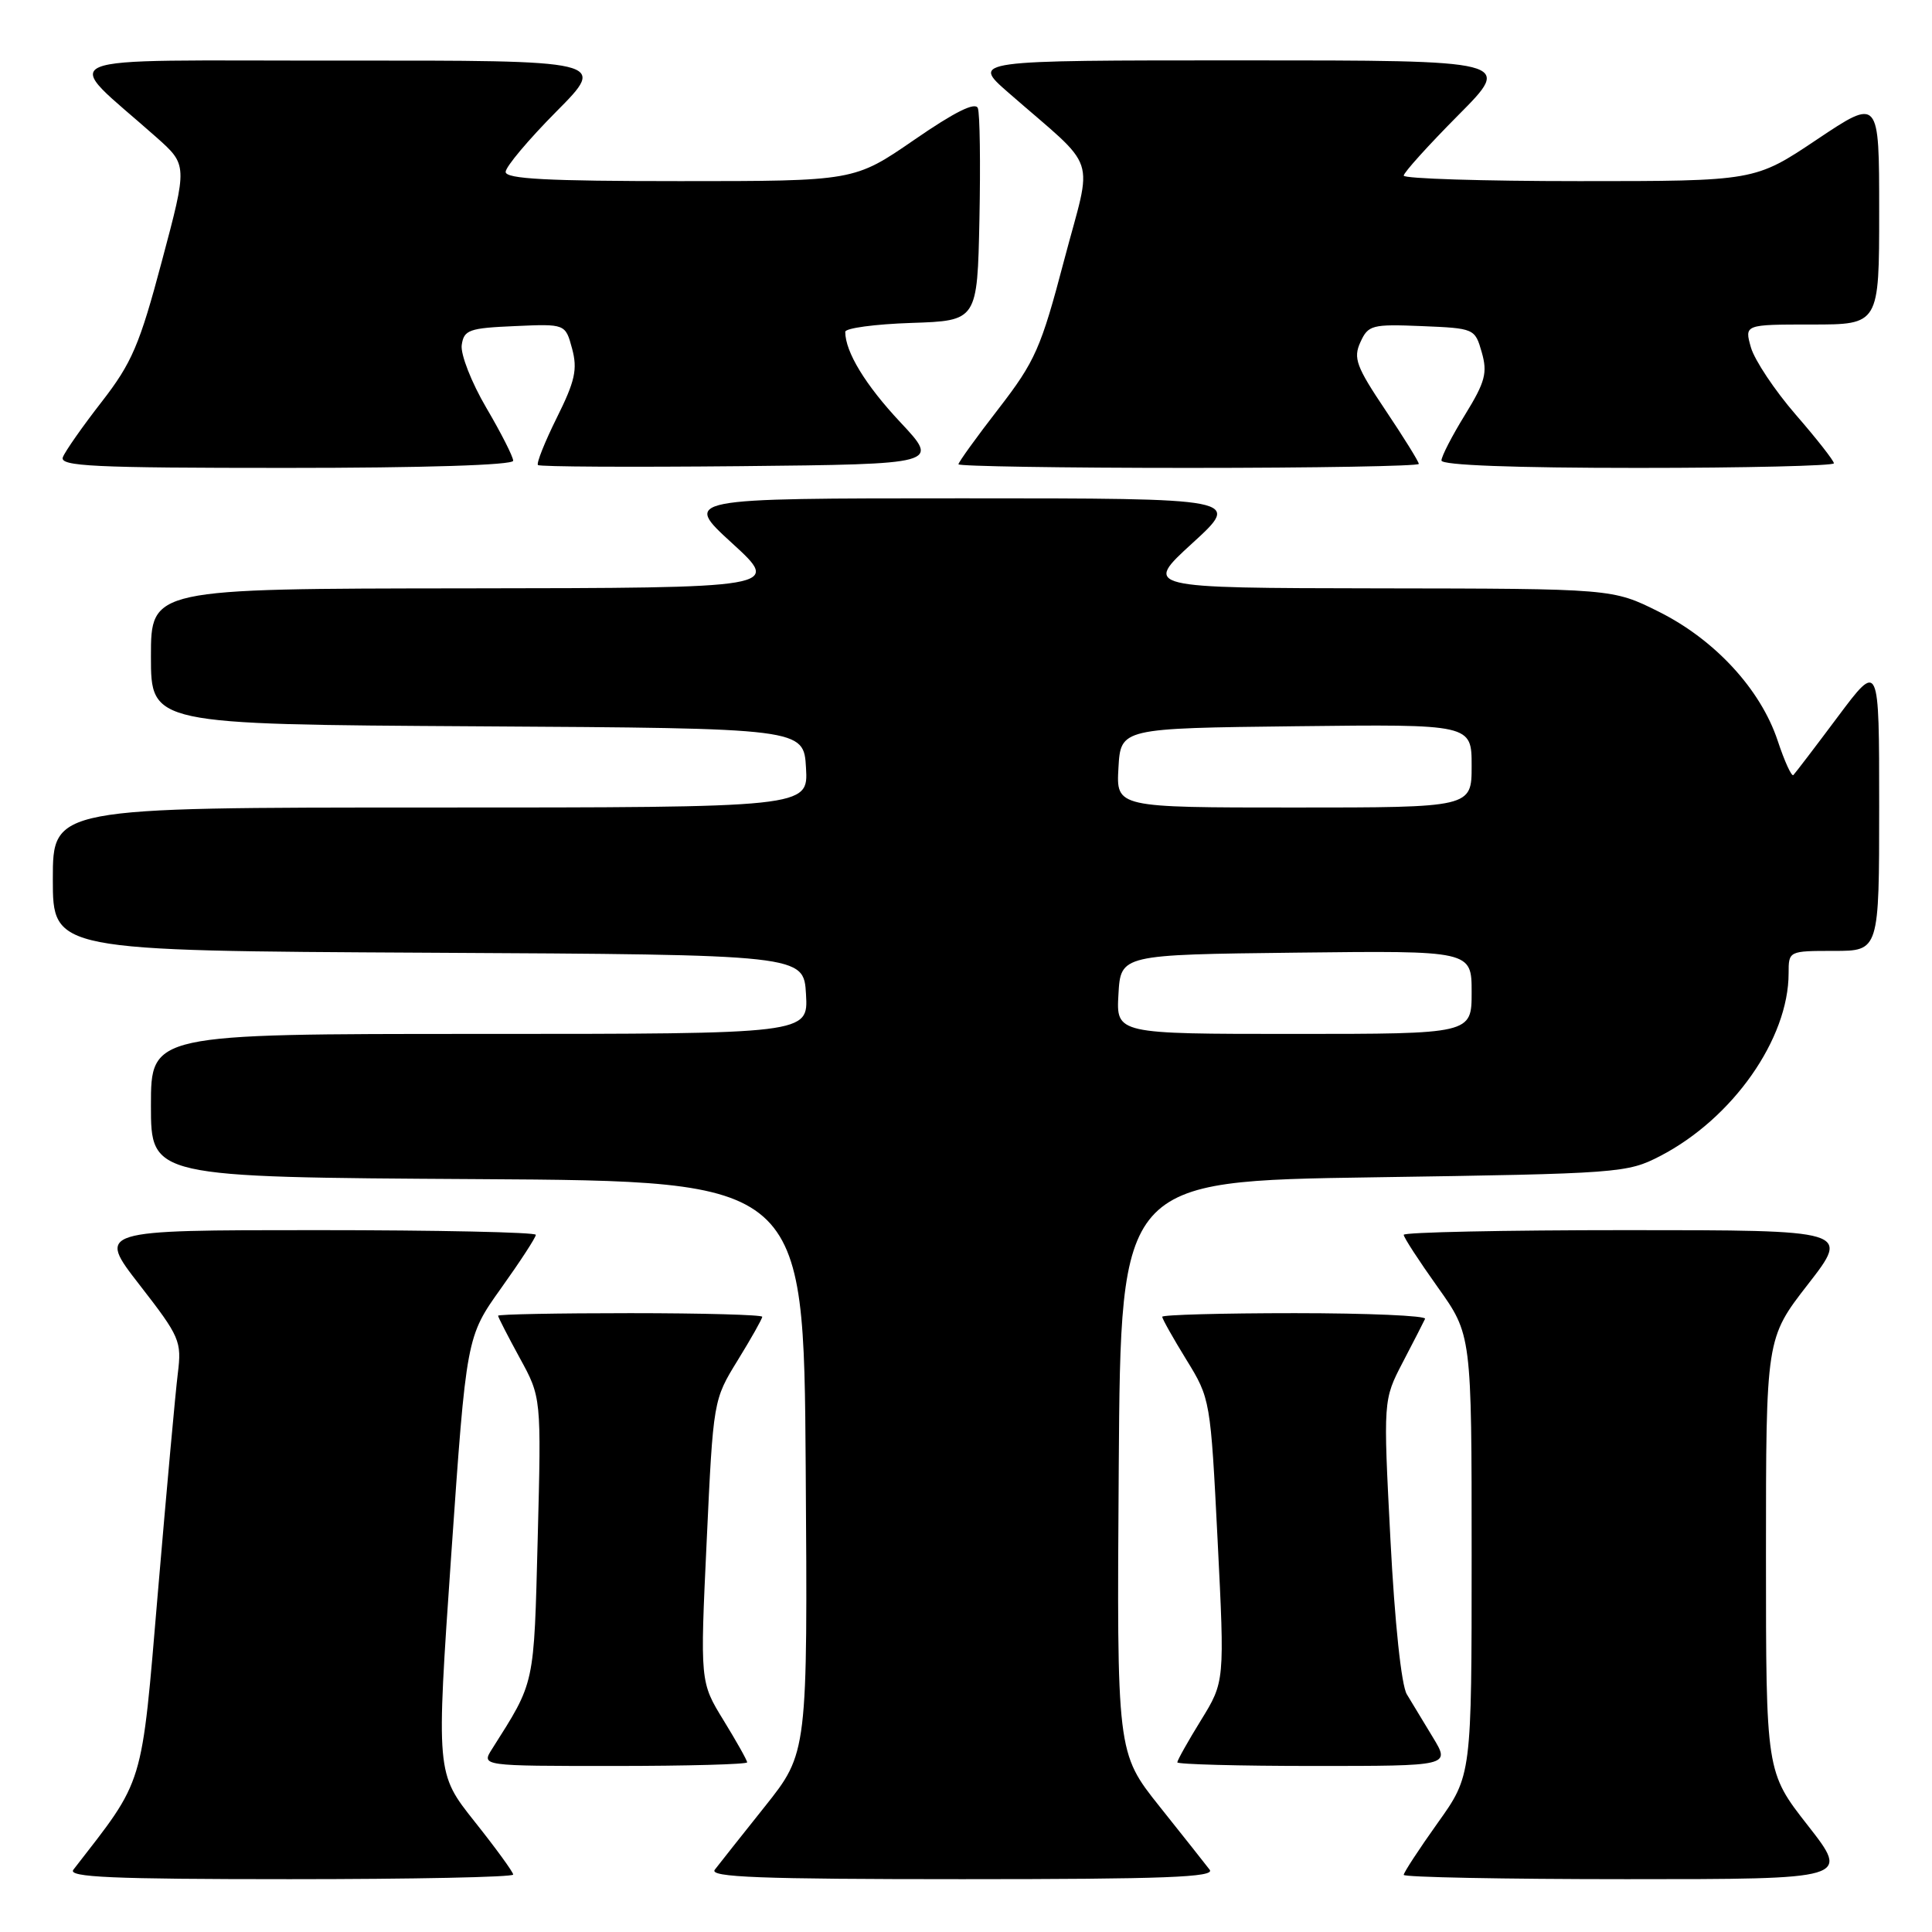 <?xml version="1.0" encoding="UTF-8" standalone="no"?>
<!DOCTYPE svg PUBLIC "-//W3C//DTD SVG 1.1//EN" "http://www.w3.org/Graphics/SVG/1.1/DTD/svg11.dtd" >
<svg xmlns="http://www.w3.org/2000/svg" xmlns:xlink="http://www.w3.org/1999/xlink" version="1.1" viewBox="0 0 256 256">
 <g >
 <path fill="currentColor"
d=" M 68.00 248.39 C 68.00 248.06 65.70 244.90 62.89 241.37 C 57.79 234.95 57.79 234.95 59.79 206.04 C 61.80 177.14 61.80 177.14 66.40 170.69 C 68.93 167.15 71.00 163.97 71.00 163.62 C 71.00 163.28 57.92 163.00 41.93 163.00 C 12.86 163.00 12.86 163.00 18.49 170.25 C 23.85 177.15 24.09 177.71 23.56 182.00 C 23.25 184.47 22.07 197.48 20.93 210.89 C 18.69 237.28 19.23 235.48 9.72 247.75 C 8.95 248.74 14.83 249.00 38.38 249.00 C 54.67 249.00 68.00 248.73 68.00 248.39 Z  M 160.29 247.75 C 159.76 247.06 156.78 243.29 153.65 239.37 C 147.98 232.25 147.98 232.25 148.24 194.37 C 148.50 156.50 148.50 156.50 182.00 156.00 C 214.66 155.51 215.61 155.44 220.00 153.17 C 229.60 148.19 237.00 137.65 237.00 128.96 C 237.00 126.01 237.02 126.00 243.00 126.00 C 249.00 126.00 249.00 126.00 249.00 106.82 C 249.00 87.65 249.00 87.65 243.53 94.96 C 240.52 98.99 237.86 102.47 237.63 102.70 C 237.40 102.94 236.46 100.89 235.55 98.14 C 233.29 91.34 227.24 84.77 219.81 81.06 C 213.68 78.00 213.68 78.00 182.59 77.96 C 151.50 77.91 151.50 77.91 158.00 71.97 C 164.50 66.03 164.50 66.03 127.50 66.03 C 90.50 66.03 90.50 66.03 97.00 71.97 C 103.50 77.91 103.50 77.91 61.75 77.96 C 20.00 78.00 20.00 78.00 20.00 86.99 C 20.00 95.98 20.00 95.98 63.25 96.24 C 106.50 96.50 106.50 96.50 106.80 101.75 C 107.10 107.00 107.10 107.00 57.05 107.00 C 7.00 107.00 7.00 107.00 7.00 116.49 C 7.00 125.98 7.00 125.98 56.75 126.24 C 106.50 126.50 106.50 126.50 106.80 131.75 C 107.10 137.00 107.10 137.00 63.55 137.00 C 20.00 137.00 20.00 137.00 20.00 146.49 C 20.00 155.98 20.00 155.98 63.25 156.24 C 106.50 156.50 106.50 156.50 106.76 194.37 C 107.02 232.25 107.02 232.25 101.35 239.37 C 98.22 243.29 95.24 247.06 94.71 247.75 C 93.95 248.74 100.66 249.00 127.50 249.00 C 154.34 249.00 161.05 248.74 160.29 247.75 Z  M 239.56 241.90 C 234.00 234.80 234.00 234.80 234.00 206.07 C 234.00 177.34 234.00 177.34 239.57 170.17 C 245.14 163.00 245.14 163.00 215.57 163.00 C 199.31 163.00 186.00 163.28 186.00 163.62 C 186.00 163.97 188.03 167.08 190.50 170.55 C 195.00 176.86 195.00 176.86 195.00 206.05 C 195.00 235.25 195.00 235.25 190.50 241.55 C 188.03 245.02 186.00 248.12 186.00 248.43 C 186.00 248.74 199.30 249.00 215.56 249.00 C 245.11 249.00 245.11 249.00 239.56 241.90 Z  M 99.00 233.52 C 99.00 233.25 97.59 230.75 95.88 227.96 C 92.76 222.88 92.76 222.88 93.64 204.19 C 94.51 185.52 94.52 185.49 97.76 180.23 C 99.54 177.34 101.00 174.75 101.00 174.48 C 101.00 174.22 93.12 174.00 83.50 174.00 C 73.88 174.00 66.00 174.15 66.00 174.34 C 66.00 174.53 67.29 177.04 68.86 179.92 C 71.73 185.15 71.73 185.15 71.25 203.83 C 70.74 223.56 70.92 222.71 65.20 231.75 C 63.77 234.00 63.77 234.00 81.38 234.00 C 91.07 234.00 99.00 233.78 99.00 233.52 Z  M 189.89 230.25 C 188.64 228.19 187.08 225.60 186.41 224.50 C 185.69 223.31 184.81 215.02 184.24 204.00 C 183.28 185.50 183.28 185.50 185.88 180.50 C 187.32 177.75 188.64 175.16 188.83 174.75 C 189.01 174.34 181.25 174.00 171.58 174.00 C 161.91 174.00 154.00 174.22 154.00 174.48 C 154.00 174.75 155.44 177.31 157.20 180.17 C 160.38 185.33 160.40 185.49 161.34 204.10 C 162.28 222.83 162.28 222.83 159.14 227.93 C 157.41 230.73 156.00 233.25 156.00 233.52 C 156.00 233.78 164.14 234.00 174.08 234.00 C 192.16 234.00 192.16 234.00 189.89 230.25 Z  M 68.00 61.05 C 68.00 60.53 66.40 57.37 64.43 54.02 C 62.47 50.68 61.01 46.94 61.18 45.72 C 61.47 43.71 62.15 43.47 68.21 43.21 C 74.92 42.91 74.92 42.91 75.81 46.21 C 76.54 48.94 76.20 50.49 73.78 55.35 C 72.18 58.57 71.06 61.39 71.28 61.62 C 71.51 61.85 83.58 61.91 98.10 61.77 C 124.50 61.50 124.50 61.50 119.31 55.96 C 114.69 51.04 112.00 46.63 112.00 43.97 C 112.00 43.48 115.94 42.95 120.75 42.79 C 129.50 42.50 129.50 42.50 129.78 29.05 C 129.93 21.65 129.84 15.03 129.57 14.33 C 129.24 13.47 126.50 14.83 121.14 18.53 C 113.19 24.00 113.19 24.00 90.10 24.00 C 72.54 24.00 67.00 23.71 67.00 22.78 C 67.00 22.10 70.03 18.50 73.72 14.78 C 80.45 8.00 80.45 8.00 44.97 8.03 C 5.24 8.06 8.01 6.90 20.71 18.18 C 24.85 21.86 24.85 21.86 21.45 34.60 C 18.50 45.70 17.47 48.10 13.47 53.25 C 10.94 56.50 8.63 59.80 8.33 60.58 C 7.87 61.79 12.32 62.00 37.89 62.00 C 56.16 62.00 68.00 61.63 68.00 61.05 Z  M 188.00 61.47 C 188.00 61.18 186.01 57.97 183.58 54.35 C 179.71 48.58 179.29 47.45 180.26 45.34 C 181.29 43.07 181.79 42.94 188.39 43.21 C 195.36 43.50 195.44 43.53 196.34 46.68 C 197.12 49.40 196.80 50.61 194.13 54.95 C 192.41 57.74 191.00 60.47 191.00 61.02 C 191.00 61.64 200.60 62.00 217.00 62.00 C 231.30 62.00 243.00 61.72 243.00 61.39 C 243.00 61.05 240.73 58.15 237.94 54.94 C 235.16 51.73 232.50 47.73 232.01 46.05 C 231.14 43.00 231.14 43.00 240.07 43.00 C 249.00 43.00 249.00 43.00 249.00 27.98 C 249.00 12.97 249.00 12.97 240.76 18.48 C 232.52 24.00 232.52 24.00 209.26 24.00 C 196.47 24.00 186.00 23.67 186.00 23.27 C 186.00 22.87 189.25 19.27 193.22 15.27 C 200.45 8.00 200.45 8.00 164.58 8.00 C 128.72 8.00 128.72 8.00 133.59 12.25 C 145.73 22.86 144.80 20.07 141.00 34.49 C 137.94 46.13 137.17 47.87 132.32 54.15 C 129.39 57.93 127.00 61.25 127.00 61.52 C 127.00 61.78 140.72 62.00 157.50 62.00 C 174.28 62.00 188.00 61.76 188.00 61.47 Z  M 148.20 131.75 C 148.50 126.50 148.50 126.50 171.75 126.23 C 195.00 125.96 195.00 125.96 195.00 131.48 C 195.00 137.00 195.00 137.00 171.45 137.00 C 147.90 137.00 147.90 137.00 148.20 131.75 Z  M 148.20 101.75 C 148.50 96.50 148.50 96.50 171.75 96.23 C 195.00 95.96 195.00 95.96 195.00 101.48 C 195.00 107.00 195.00 107.00 171.45 107.00 C 147.90 107.00 147.90 107.00 148.20 101.75 Z "/>
</g>
</svg>